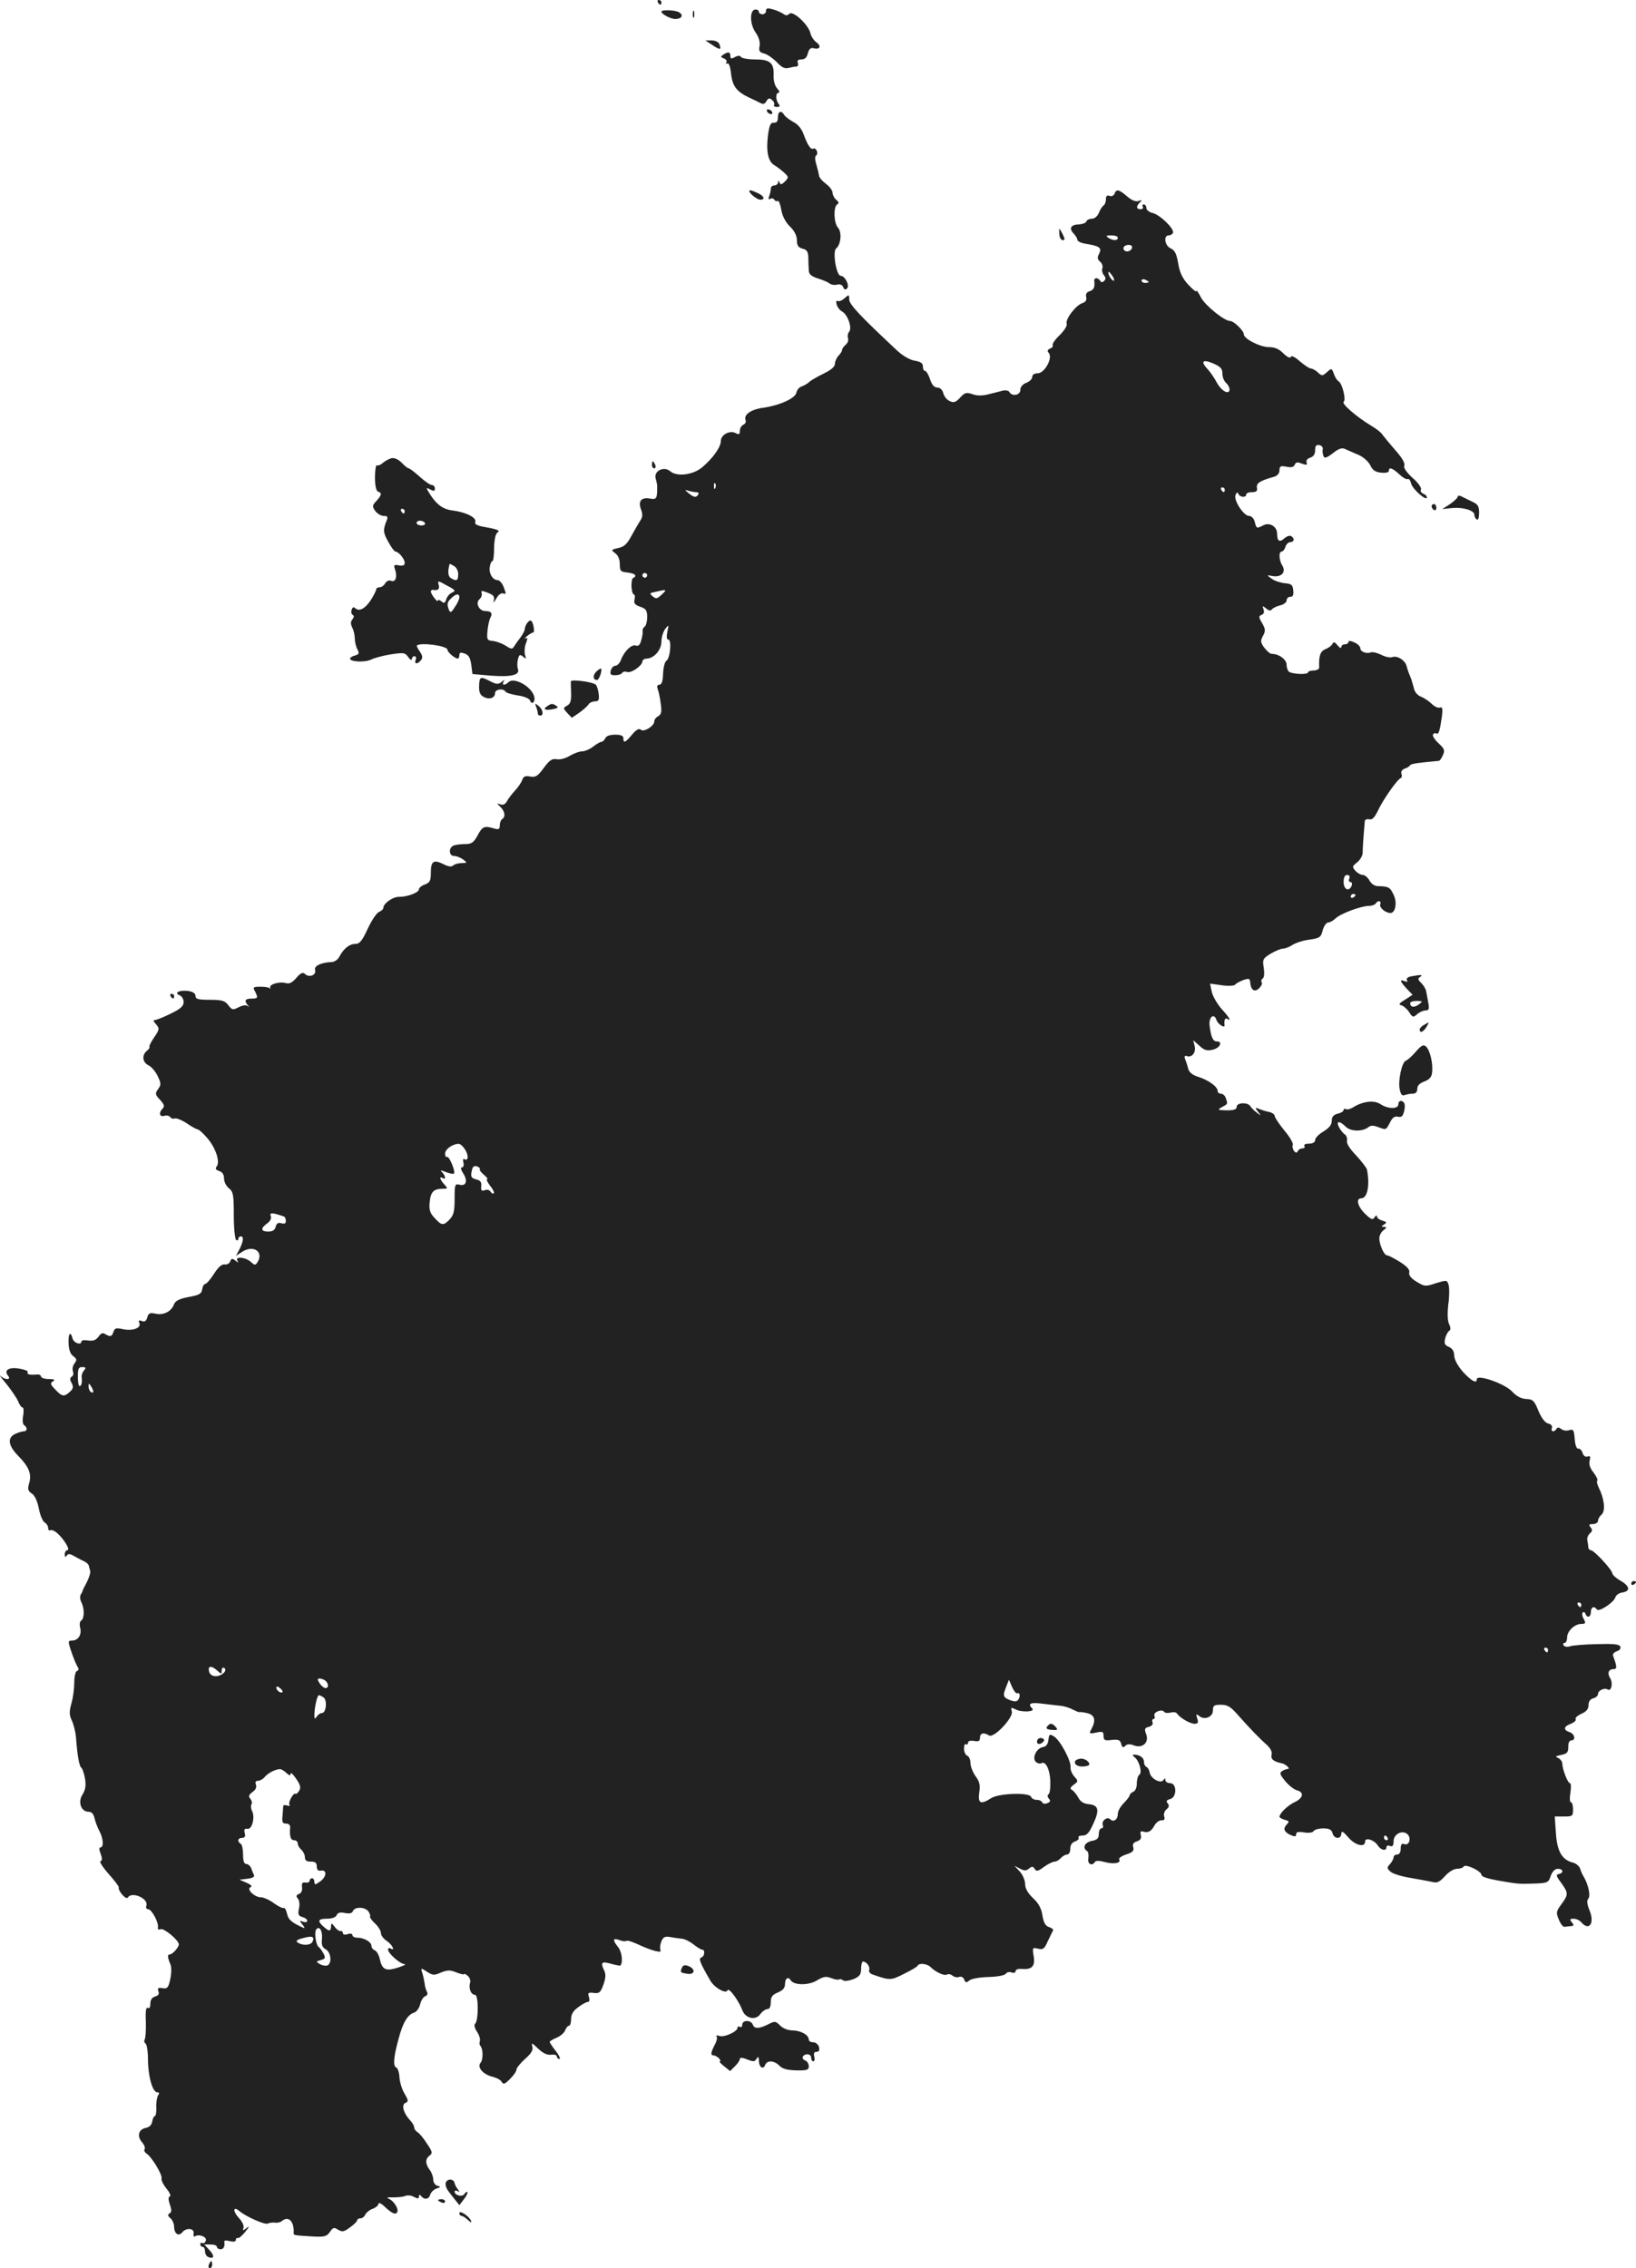 <?xml version="1.0" standalone="no"?>
<!DOCTYPE svg PUBLIC "-//W3C//DTD SVG 20010904//EN"
 "http://www.w3.org/TR/2001/REC-SVG-20010904/DTD/svg10.dtd">
<svg version="1.0" xmlns="http://www.w3.org/2000/svg"
 width="688.258pt" height="954pt" viewBox="0 0 688.258 954"
 preserveAspectRatio="xMidYMid meet">
<g transform="translate(-679.742,1485) scale(0.1,-0.1)"
fill="#222222" stroke="none">
<path d="M9565 14840 c3 -5 8 -10 11 -10 2 0 4 5 4 10 0 6 -5 10 -11 10 -5 0
-7 -4 -4 -10z"/>
<path d="M10020 14804 c0 -8 -7 -14 -15 -14 -8 0 -15 5 -15 10 0 6 -6 10 -14
10 -25 0 -25 -59 -1 -95 15 -21 21 -42 18 -58 -4 -21 -1 -27 19 -32 13 -3 37
-20 53 -36 20 -22 34 -29 49 -25 12 3 26 6 33 6 7 0 10 7 7 15 -4 10 0 15 15
15 14 0 23 8 27 26 5 19 12 24 25 21 26 -7 33 9 11 25 -10 7 -22 24 -25 38 -9
37 -74 97 -89 82 -8 -8 -15 -8 -24 -1 -7 5 -26 14 -43 19 -24 7 -31 6 -31 -6z"/>
<path d="M9580 14801 c0 -10 37 -30 57 -31 29 0 38 17 16 29 -17 9 -73 11 -73
2z"/>
<path d="M9712 14790 c0 -14 2 -19 5 -12 2 6 2 18 0 25 -3 6 -5 1 -5 -13z"/>
<path d="M9795 14660 c32 -21 38 -21 29 4 -3 9 -17 16 -33 16 l-26 0 30 -20z"/>
<path d="M9840 14620 c-12 -8 -12 -10 3 -16 9 -3 14 -11 10 -17 -3 -5 -2 -7 4
-4 6 4 13 -13 16 -44 6 -52 24 -75 77 -100 14 -6 34 -16 44 -21 14 -8 21 -6
28 7 8 13 13 14 24 4 7 -6 11 -15 8 -20 -3 -5 2 -9 12 -9 12 0 14 4 7 13 -13
16 -13 47 0 47 6 0 3 8 -6 18 -10 11 -16 33 -15 55 2 53 -15 67 -78 67 -29 0
-56 5 -59 10 -4 7 -13 7 -26 0 -15 -9 -19 -7 -19 5 0 17 -9 19 -30 5z"/>
<path d="M10025 14380 c3 -5 11 -10 16 -10 6 0 7 5 4 10 -3 6 -11 10 -16 10
-6 0 -7 -4 -4 -10z"/>
<path d="M10070 14356 c0 -16 -5 -23 -17 -22 -14 1 -19 -11 -25 -55 -8 -66 1
-108 26 -123 10 -6 29 -20 41 -31 21 -19 21 -21 5 -38 -14 -14 -19 -15 -23 -5
-4 10 -6 10 -6 1 -1 -7 -8 -13 -16 -13 -8 0 -15 -6 -15 -14 0 -8 -3 -22 -7
-32 -4 -11 -3 -15 5 -10 6 3 13 2 17 -4 4 -6 10 -8 14 -5 5 2 11 -14 15 -36 4
-26 17 -52 36 -71 20 -19 30 -40 30 -59 0 -22 6 -30 24 -35 18 -4 23 -13 24
-37 0 -18 1 -42 2 -54 0 -16 10 -25 38 -34 20 -6 43 -16 49 -21 7 -6 22 -8 32
-5 12 3 22 -1 26 -11 4 -11 9 -12 16 -5 12 12 -9 53 -27 53 -18 0 -35 102 -19
115 20 16 25 68 8 87 -18 20 -20 87 -4 98 9 5 8 10 -4 20 -8 7 -15 20 -15 29
0 10 -13 27 -28 38 -16 12 -29 27 -29 35 -1 7 -6 28 -11 45 -6 19 -7 35 -2 38
5 3 7 12 4 20 -4 8 -10 13 -14 10 -11 -7 -25 14 -41 58 -9 25 -24 44 -44 54
-16 9 -34 22 -38 29 -13 22 -27 16 -27 -10z"/>
<path d="M9950 14046 c0 -10 33 -36 46 -36 22 0 16 16 -11 28 -28 13 -35 14
-35 8z"/>
<path d="M11486 14035 c-3 -8 -12 -12 -21 -9 -10 4 -15 0 -15 -14 0 -12 -5
-24 -11 -27 -5 -4 -14 -18 -19 -31 -6 -14 -18 -24 -29 -24 -11 0 -21 -5 -23
-11 -2 -7 -17 -12 -33 -13 -33 -1 -42 -17 -20 -39 8 -9 15 -20 15 -26 0 -6 17
-14 39 -17 55 -9 65 -17 52 -42 -8 -15 -7 -23 5 -33 8 -7 12 -19 9 -27 -3 -8
0 -21 6 -29 9 -10 9 -17 2 -24 -8 -8 -13 -7 -17 0 -10 15 -27 14 -25 -1 3 -27
-2 -37 -20 -43 -12 -4 -17 -12 -14 -24 3 -13 -2 -21 -16 -26 -27 -8 -73 -68
-66 -87 3 -8 -10 -28 -29 -47 -20 -19 -33 -38 -30 -43 3 -4 -2 -11 -11 -14
-11 -5 -13 -10 -5 -19 17 -21 -18 -85 -47 -85 -14 0 -23 -6 -23 -15 0 -9 -11
-20 -25 -25 -15 -6 -25 -17 -25 -30 0 -22 -34 -29 -46 -9 -3 6 -16 9 -28 6
-11 -3 -38 -10 -59 -15 -26 -7 -49 -7 -68 0 -26 9 -33 7 -52 -14 -18 -20 -27
-23 -44 -15 -12 5 -24 20 -27 33 -4 15 -14 24 -25 24 -13 0 -23 11 -31 35 -6
19 -16 35 -21 35 -5 0 -9 8 -9 19 0 13 -9 20 -35 24 -21 4 -51 21 -77 46 -154
144 -198 191 -198 212 0 21 -1 21 -19 5 -11 -10 -24 -15 -29 -12 -6 4 -8 -3
-5 -14 3 -11 13 -25 23 -30 24 -13 43 -69 30 -85 -6 -7 -8 -19 -5 -27 3 -8 -1
-21 -10 -28 -8 -7 -15 -17 -15 -22 0 -5 -7 -16 -15 -24 -8 -9 -15 -24 -15 -34
0 -12 -16 -26 -47 -41 -27 -13 -54 -29 -61 -35 -6 -7 -21 -15 -31 -19 -11 -3
-21 -15 -23 -26 -4 -24 -70 -54 -140 -64 -51 -7 -83 -29 -74 -52 3 -7 -1 -16
-9 -19 -8 -4 -15 -15 -15 -26 0 -15 -4 -17 -17 -10 -24 14 -63 -6 -63 -33 0
-25 -33 -72 -78 -110 -39 -33 -107 -41 -135 -17 -26 23 -71 1 -61 -31 3 -12 6
-24 6 -27 1 -57 -2 -62 -29 -57 -37 7 -52 -10 -39 -45 8 -21 7 -33 -2 -46 -6
-9 -23 -38 -37 -64 -19 -36 -32 -48 -57 -53 -30 -7 -31 -8 -12 -22 12 -9 19
-26 19 -46 0 -29 3 -32 33 -35 17 -2 32 -7 32 -13 0 -5 -4 -9 -8 -9 -5 0 -8
-16 -8 -35 1 -19 5 -35 10 -35 4 0 6 -9 3 -21 -4 -16 1 -23 24 -31 24 -8 29
-15 29 -43 0 -19 -5 -37 -10 -40 -6 -4 -10 -12 -9 -18 1 -7 -1 -25 -6 -40 -5
-20 -12 -26 -23 -22 -17 6 -48 -23 -62 -60 -5 -14 -16 -25 -24 -25 -7 0 -16
-9 -19 -20 -4 -16 0 -20 18 -20 13 0 26 4 30 10 3 5 12 7 20 4 17 -7 64 26 65
44 0 6 8 12 18 12 31 1 62 36 62 72 0 18 8 42 16 53 15 19 16 18 9 -12 -4 -21
-3 -33 4 -33 15 0 8 -79 -8 -89 -7 -4 -13 -29 -14 -55 -1 -31 -6 -46 -16 -46
-8 0 -11 -6 -7 -17 4 -9 10 -37 13 -61 5 -35 3 -46 -10 -54 -10 -5 -17 -15
-17 -22 0 -20 -45 -47 -57 -35 -7 7 -19 0 -36 -20 -29 -35 -37 -38 -37 -16 0
11 -11 15 -35 15 -22 0 -38 -6 -41 -15 -4 -8 -11 -15 -16 -15 -5 0 -21 -9 -35
-20 -14 -11 -35 -20 -47 -20 -11 0 -35 -9 -52 -19 -17 -11 -42 -17 -55 -14
-19 3 -30 -4 -54 -37 -25 -34 -34 -40 -57 -36 -20 4 -28 1 -33 -13 -3 -10 -17
-31 -30 -45 -14 -15 -29 -35 -35 -46 -7 -13 -16 -17 -28 -13 -16 6 -16 6 1
-11 19 -19 22 -42 7 -51 -5 -3 -10 -15 -10 -26 0 -16 -4 -19 -22 -14 -43 13
-51 10 -72 -30 -16 -29 -25 -35 -52 -35 -18 0 -39 -3 -48 -6 -22 -9 -21 -44 2
-44 10 0 27 -7 38 -15 18 -14 18 -14 -6 -15 -15 0 -31 -5 -36 -10 -7 -7 -21
-5 -42 6 -41 20 -52 12 -52 -37 0 -33 -4 -41 -25 -49 -14 -5 -25 -14 -25 -20
0 -14 -48 -32 -83 -32 -27 1 -67 -28 -67 -47 0 -5 -8 -12 -17 -16 -10 -3 -31
-34 -48 -70 -24 -52 -34 -65 -53 -65 -25 0 -50 -21 -67 -54 -6 -12 -20 -21
-30 -22 -47 -2 -77 -16 -72 -34 6 -22 -26 -33 -43 -16 -8 8 -18 4 -36 -17 -17
-20 -30 -26 -43 -22 -26 8 -70 -4 -67 -18 2 -7 1 -9 -1 -4 -3 4 -20 7 -39 7
-31 0 -34 -2 -24 -19 14 -28 13 -31 -15 -31 -27 0 -31 -9 -15 -28 7 -8 7 -9
-1 -3 -7 5 -21 3 -37 -5 -25 -13 -28 -12 -44 8 -14 19 -26 23 -77 23 -50 0
-61 3 -61 16 0 11 -11 18 -30 21 -36 5 -63 -7 -37 -18 9 -3 17 -16 17 -28 0
-18 -13 -29 -54 -49 -30 -15 -60 -27 -67 -27 -8 0 -6 -6 5 -18 15 -18 15 -21
-8 -55 -13 -19 -22 -37 -20 -40 3 -2 -2 -10 -11 -17 -22 -18 -18 -49 8 -61 12
-6 29 -26 38 -45 14 -30 15 -36 2 -54 -14 -19 -13 -24 8 -46 17 -19 20 -27 11
-36 -18 -18 -14 -37 7 -31 10 3 22 0 25 -6 4 -5 12 -8 19 -5 7 2 30 -7 51 -21
20 -14 41 -25 45 -25 5 0 23 -16 39 -35 36 -40 57 -102 41 -121 -7 -9 -4 -14
10 -19 14 -4 21 -15 21 -32 0 -13 9 -32 21 -41 18 -15 20 -28 20 -114 0 -54 5
-100 10 -103 5 -4 9 -1 9 4 0 6 5 11 10 11 14 0 12 -20 -5 -54 l-15 -28 26 17
c48 31 93 0 64 -45 -8 -12 -11 -12 -28 3 -22 20 -67 24 -56 5 6 -10 4 -10 -8
0 -13 10 -17 10 -22 -3 -3 -9 -14 -15 -23 -13 -12 2 -27 -11 -45 -39 -15 -24
-32 -43 -37 -43 -5 0 -11 -10 -13 -22 -2 -19 -12 -25 -57 -33 -41 -8 -56 -16
-62 -32 -11 -29 -44 -46 -78 -38 -23 5 -29 2 -34 -16 -4 -15 -11 -20 -23 -15
-12 5 -15 2 -10 -9 8 -21 -29 -34 -71 -25 -27 6 -33 4 -38 -11 -7 -21 -13 -23
-35 -10 -10 7 -18 4 -28 -11 -11 -14 -22 -19 -43 -16 -16 3 -29 1 -29 -4 0
-17 -32 -7 -37 12 -9 34 -19 22 -17 -21 1 -26 8 -45 20 -53 15 -12 16 -16 5
-30 -7 -9 -10 -23 -7 -33 4 -9 2 -20 -5 -23 -8 -6 -8 -13 0 -27 8 -16 7 -24
-8 -37 -24 -22 -33 -20 -61 10 -21 21 -22 27 -10 34 11 7 6 10 -17 10 -18 0
-33 5 -33 11 0 5 -8 9 -17 8 -31 -3 -44 1 -39 10 3 5 -13 11 -36 15 -44 7 -66
-7 -46 -31 14 -17 -13 -18 -32 0 -8 6 3 -8 24 -33 20 -25 42 -57 49 -72 6 -16
15 -28 20 -28 4 0 5 -15 2 -34 -4 -20 -2 -36 4 -40 15 -10 14 -26 -3 -26 -7 0
-24 -6 -37 -12 -32 -17 -26 -50 17 -93 43 -44 56 -75 44 -114 -7 -24 -5 -32
12 -43 12 -8 23 -32 29 -63 5 -27 16 -53 24 -58 8 -4 15 -15 15 -23 0 -8 4
-13 9 -10 5 3 18 -2 29 -12 28 -24 57 -72 43 -72 -6 0 -11 -8 -11 -17 0 -12 3
-14 8 -6 6 9 13 9 32 -2 14 -8 33 -18 42 -22 9 -4 18 -12 19 -18 1 -5 4 -15 6
-22 2 -6 -4 -26 -13 -45 -10 -18 -18 -35 -19 -38 0 -3 -4 -11 -8 -17 -4 -7 -3
-21 3 -32 13 -26 13 -68 -1 -77 -6 -3 -8 -17 -4 -31 7 -29 -9 -53 -35 -53 -16
0 -17 -3 -4 -42 8 -24 19 -52 25 -63 9 -14 9 -20 0 -23 -6 -2 -11 -23 -11 -48
0 -24 -5 -64 -12 -88 -10 -36 -9 -50 2 -73 7 -15 15 -46 17 -68 6 -80 14 -125
23 -130 4 -3 11 -23 15 -45 5 -30 2 -47 -10 -67 -21 -31 -7 -73 25 -73 13 0
21 -9 25 -27 4 -16 13 -40 21 -55 16 -30 19 -68 4 -68 -6 0 -6 -10 1 -27 7
-19 7 -29 -1 -31 -5 -2 10 -26 35 -54 24 -27 44 -53 42 -56 -4 -14 31 -54 38
-43 17 28 90 -5 78 -35 -3 -8 1 -14 8 -14 15 0 45 -57 41 -77 -2 -8 3 -10 12
-7 14 5 76 -47 76 -64 -1 -13 -27 -42 -38 -42 -11 0 -10 -13 3 -43 4 -10 4
-37 -1 -60 -8 -37 -12 -42 -33 -39 -19 3 -22 0 -17 -13 4 -12 0 -18 -14 -22
-13 -4 -20 -14 -20 -30 0 -15 -4 -22 -11 -18 -7 5 -10 -14 -8 -57 1 -36 -1
-70 -5 -76 -3 -6 -2 -13 4 -17 5 -3 10 -33 10 -66 0 -70 19 -139 39 -139 9 0
10 -4 4 -12 -5 -7 -9 -30 -8 -50 1 -21 -2 -38 -6 -38 -4 0 -9 -10 -11 -22 -2
-15 -12 -25 -28 -28 -30 -6 -37 -35 -15 -60 9 -10 14 -23 11 -29 -4 -5 0 -13
7 -18 22 -13 69 -91 64 -105 -2 -7 7 -26 21 -43 13 -16 20 -31 14 -33 -7 -2
-7 -13 0 -34 8 -22 8 -32 -1 -37 -9 -6 -8 -11 4 -21 8 -7 15 -23 15 -36 0 -28
19 -42 34 -23 17 21 52 18 48 -5 -2 -11 1 -15 7 -11 18 10 51 -4 44 -20 -3 -8
-9 -12 -14 -9 -5 3 -9 0 -9 -5 0 -6 5 -11 10 -11 6 0 10 -9 10 -19 0 -10 6
-21 14 -24 25 -10 27 6 4 30 l-21 23 26 0 c15 0 27 -4 27 -10 0 -5 7 -10 15
-10 14 0 19 12 16 33 -1 4 10 5 24 1 16 -4 25 -2 25 6 0 6 3 9 8 7 4 -2 18 10
32 27 16 20 18 26 6 16 -17 -13 -19 -13 -14 0 3 8 -6 27 -20 42 -26 28 -24 51
2 29 28 -24 110 -60 120 -53 6 3 19 5 29 4 10 -2 24 1 31 7 27 22 50 -1 49
-46 -1 -15 -5 -14 74 -19 55 -3 64 -1 78 18 13 20 18 21 35 10 17 -10 25 -9
50 10 17 12 30 25 30 30 0 4 6 8 14 8 8 0 16 7 20 15 3 8 17 20 31 25 14 5 25
15 25 22 0 6 13 0 28 -15 15 -15 33 -27 40 -27 27 0 4 51 -28 64 -8 3 1 5 20
4 19 0 43 2 52 6 9 4 26 3 37 -4 16 -8 21 -8 21 2 0 8 3 9 8 3 13 -18 34 -16
39 4 3 10 15 22 26 26 19 6 20 8 5 12 -10 2 -18 14 -18 26 0 12 -7 31 -15 41
-19 25 -19 46 0 60 13 10 12 16 -12 51 -14 22 -32 44 -40 48 -7 4 -13 13 -13
19 0 7 -8 21 -19 32 -27 30 -36 65 -17 72 12 5 12 10 -5 39 -11 18 -20 49 -21
68 -1 20 -7 38 -13 41 -15 5 -12 44 9 120 18 69 38 102 65 111 11 3 22 19 26
35 3 15 13 31 21 34 9 3 12 11 8 18 -4 7 -9 22 -10 35 -2 13 -6 33 -10 45 -7
22 -6 22 20 5 23 -15 30 -16 59 -3 28 11 39 11 65 0 18 -7 32 -10 32 -7 0 3 7
0 15 -7 9 -7 13 -21 10 -30 -7 -23 4 -50 21 -50 15 0 15 -110 0 -122 -5 -3 -2
-18 8 -33 10 -15 15 -33 12 -40 -2 -7 -2 -16 2 -19 12 -13 13 -58 1 -72 -16
-19 12 -50 52 -59 16 -4 33 -13 37 -21 7 -12 13 -10 35 12 15 15 27 32 27 39
0 7 16 27 36 45 26 23 35 37 31 52 -5 18 -2 17 24 -8 20 -19 38 -28 55 -26 13
2 24 -1 24 -7 0 -6 5 -11 11 -11 5 0 -1 15 -15 33 -15 19 -26 36 -26 39 0 3
13 11 30 18 16 7 32 21 35 31 4 10 11 19 16 19 5 0 9 13 9 28 0 20 9 35 30 50
16 12 34 22 40 22 7 0 9 8 5 21 -6 17 -3 20 20 17 24 -3 29 2 41 35 10 29 11
44 2 62 -15 32 -9 37 32 25 19 -5 35 -8 37 -7 12 12 7 56 -8 76 -26 32 -24 42
5 31 13 -5 26 -6 29 -3 3 3 25 -4 49 -15 55 -26 103 -39 94 -24 -3 6 -2 21 3
35 8 20 15 24 38 20 15 -3 38 -6 49 -7 12 -1 34 -12 49 -24 15 -12 32 -22 36
-22 14 0 11 -28 -3 -33 -13 -4 -6 -22 37 -96 17 -31 67 -59 73 -42 5 14 47
-43 62 -83 13 -36 57 -45 76 -17 8 11 22 21 30 21 9 0 14 10 14 29 0 22 6 31
30 41 21 9 30 19 30 36 0 24 14 32 24 15 13 -21 74 -22 109 -1 28 17 40 19 62
10 15 -6 30 -8 33 -5 3 2 10 1 16 -4 6 -5 25 -2 44 5 26 11 32 20 32 44 0 17
4 30 8 30 14 0 31 -22 26 -35 -3 -7 3 -15 13 -19 75 -26 77 -26 133 2 30 15
57 30 58 35 6 12 40 8 54 -6 22 -22 58 -38 69 -32 5 4 16 2 23 -4 7 -6 20 -9
28 -6 9 4 18 -1 22 -11 5 -14 9 -14 22 -3 9 7 44 13 81 14 38 1 68 7 72 14 4
6 15 9 24 5 10 -3 17 -1 17 6 0 6 10 10 23 9 45 -4 60 10 53 53 -6 37 -5 38
18 32 22 -5 27 -1 42 33 10 21 20 41 22 45 1 3 -6 9 -17 13 -15 4 -23 18 -28
48 -4 29 -16 52 -40 74 -22 21 -33 41 -33 59 0 15 -10 39 -22 52 l-23 25 23
-12 c18 -10 27 -10 38 0 13 10 17 10 24 -1 7 -12 14 -11 39 8 17 12 37 22 44
22 8 0 20 7 27 15 7 8 19 15 26 15 8 0 14 10 14 24 0 16 7 27 20 31 11 4 18
11 15 16 -4 5 4 9 17 9 18 0 28 12 45 50 27 58 22 78 -20 82 -21 2 -35 11 -43
27 -7 13 -18 27 -26 32 -10 6 -9 11 7 23 19 14 19 15 2 34 -10 11 -17 29 -16
39 4 25 -44 115 -70 130 -18 11 -20 10 -23 -15 -2 -18 -10 -28 -23 -30 -27 -4
-48 -47 -29 -63 7 -6 17 -8 22 -5 18 11 36 -25 38 -75 1 -27 -2 -52 -7 -55 -6
-4 -6 -11 1 -19 8 -9 6 -14 -7 -19 -10 -4 -19 -2 -21 3 -2 6 -12 11 -23 11
-11 0 -22 6 -24 13 -8 19 -136 15 -168 -6 -44 -28 -56 -23 -50 24 5 31 1 47
-16 69 -11 16 -21 41 -21 55 0 14 -6 28 -14 31 -7 3 -13 16 -13 29 0 14 3 22
8 19 5 -3 9 0 9 7 0 7 10 9 25 7 19 -4 25 -1 25 13 0 20 16 24 38 10 21 -13
104 76 96 101 -5 17 -3 18 15 9 25 -14 85 -11 71 3 -20 20 -9 27 38 21 26 -3
61 -7 77 -9 17 -1 41 -8 55 -16 14 -7 26 -12 28 -11 1 1 16 0 32 -4 33 -7 39
-30 19 -67 -11 -20 -9 -21 20 -15 27 6 31 4 31 -14 0 -18 5 -21 34 -17 28 3
36 0 40 -16 4 -16 8 -18 17 -9 8 8 19 9 37 2 36 -14 65 13 51 48 -8 21 -6 26
11 30 13 3 19 11 16 19 -3 8 -1 14 4 14 5 0 7 6 4 14 -6 15 32 30 41 16 3 -4
14 -6 26 -3 12 3 24 2 28 -4 12 -18 55 -43 74 -43 14 0 17 5 11 22 -6 19 -5
21 8 11 22 -19 58 -5 58 23 0 21 5 24 34 24 27 0 41 -8 72 -44 51 -57 87 -95
120 -124 16 -15 24 -30 21 -42 -5 -18 8 -29 42 -36 17 -3 39 -24 26 -24 -6 0
-16 -4 -24 -9 -12 -8 -9 -15 14 -43 15 -18 37 -35 49 -38 31 -8 26 -33 -11
-50 -29 -14 -62 -46 -63 -61 0 -4 10 -9 22 -13 18 -4 20 -8 10 -18 -18 -18
-14 -32 13 -45 20 -9 25 -8 25 2 0 10 9 12 34 8 19 -3 36 -1 40 6 4 6 22 11
40 11 25 0 35 -5 39 -20 6 -25 37 -27 37 -2 1 13 8 9 29 -15 28 -34 71 -45 71
-19 0 20 38 8 53 -15 13 -21 37 -26 37 -8 0 6 7 9 15 5 11 -4 15 2 15 20 0 31
38 49 59 29 17 -17 6 -49 -14 -41 -11 4 -15 -2 -15 -19 0 -16 -6 -25 -15 -25
-8 0 -15 -5 -15 -12 0 -6 -7 -19 -15 -28 -14 -15 -13 -18 2 -32 10 -9 47 -20
83 -26 36 -6 77 -14 92 -17 21 -6 31 -1 54 24 15 17 37 31 50 31 13 0 26 4 29
10 8 12 75 -20 75 -36 0 -7 28 -16 68 -23 86 -15 87 -15 155 -13 55 2 59 4 68
32 7 19 18 30 30 30 23 0 26 -17 4 -22 -13 -2 -11 -9 10 -37 31 -43 31 -49 1
-90 -22 -30 -23 -35 -11 -64 7 -18 18 -32 24 -31 6 1 18 2 27 3 13 1 14 4 4
16 -10 12 -9 15 8 15 11 0 25 -7 32 -15 33 -39 57 -3 34 51 -10 25 -12 40 -5
48 11 13 0 62 -21 96 -5 8 -11 23 -14 33 -4 9 -17 20 -29 23 -46 11 -67 47
-72 123 l-5 71 39 0 c36 0 38 2 38 30 0 17 -4 30 -9 30 -5 0 -6 18 -2 40 3 22
3 40 -2 40 -9 0 -32 58 -32 82 0 9 -8 19 -17 24 -15 6 -12 8 12 13 25 5 30 11
30 34 -1 16 5 27 12 27 21 0 15 28 -7 35 -27 9 -25 24 6 35 14 6 23 14 20 19
-4 5 7 15 24 23 21 9 30 20 30 36 0 15 7 26 20 29 11 3 20 11 20 18 0 15 27
28 41 19 15 -9 23 27 10 48 -13 21 -7 38 15 38 15 0 14 11 -3 57 -2 6 5 14 16
18 11 3 18 12 15 19 -4 11 -28 13 -98 11 -51 -1 -102 -5 -113 -9 -12 -4 -24
-2 -28 4 -3 5 -1 10 4 10 6 0 11 10 11 23 0 27 32 57 60 57 18 0 19 3 10 21
-7 11 -8 24 -4 27 4 4 9 1 11 -5 7 -20 23 -15 23 7 0 21 14 27 25 11 7 -13 72
29 78 51 3 9 15 18 28 20 36 5 34 26 -5 49 -20 11 -36 26 -36 32 -1 15 -77 97
-90 97 -6 0 -10 6 -11 13 0 6 -2 20 -4 29 -2 9 3 22 11 29 11 9 11 15 3 25 -9
11 -7 14 10 14 11 0 21 6 21 14 0 7 7 19 15 26 17 14 12 66 -11 111 -7 15 -11
29 -7 32 3 3 -4 18 -16 34 -15 18 -20 35 -16 50 4 17 2 21 -9 17 -9 -3 -17 3
-21 15 -3 11 -12 20 -18 18 -7 -1 -13 14 -15 41 -3 38 -6 42 -23 37 -11 -4
-26 -2 -34 5 -9 7 -15 8 -20 0 -9 -15 -25 -12 -19 4 3 8 -3 16 -16 19 -13 3
-28 23 -41 54 -17 42 -23 48 -51 49 -21 1 -40 11 -58 30 -30 34 -150 76 -150
53 0 -20 -23 -7 -58 31 -22 25 -36 51 -37 68 0 18 -7 30 -22 37 -18 7 -21 15
-16 35 3 14 11 28 16 32 8 4 8 14 0 30 -6 14 -7 44 -3 81 5 31 5 68 2 81 -7
23 -7 23 -54 9 -44 -15 -48 -14 -81 6 -23 14 -34 27 -31 39 3 12 -10 26 -40
45 -24 15 -48 27 -53 27 -13 0 -33 45 -33 72 0 11 8 27 18 34 14 11 14 13 2
14 -13 0 -13 1 0 10 13 8 11 11 -7 16 -13 4 -23 11 -23 18 0 6 -5 4 -10 -4 -8
-12 -14 -10 -40 15 -31 30 -40 65 -16 65 26 0 37 55 24 121 -2 8 -23 35 -46
60 -27 28 -41 50 -38 62 2 9 -2 20 -8 25 -7 4 -18 17 -25 30 -15 28 1 30 28 3
21 -21 72 -21 96 -1 9 7 21 7 39 0 36 -13 33 -14 51 19 10 21 20 28 34 24 14
-3 20 2 25 22 4 14 4 30 1 35 -9 15 -25 12 -25 -5 0 -20 -44 -20 -75 1 -27 18
-74 12 -113 -12 -12 -8 -27 -12 -32 -9 -6 3 -10 2 -10 -3 0 -6 -11 -13 -25
-16 -18 -5 -25 -13 -25 -30 0 -17 -11 -30 -35 -45 -19 -11 -35 -27 -35 -36 0
-9 -9 -15 -26 -15 -14 0 -23 -4 -19 -10 3 -5 0 -10 -9 -10 -8 0 -17 -6 -19
-12 -7 -17 -27 10 -21 27 3 6 -13 34 -36 61 -22 27 -40 54 -40 60 0 6 -10 14
-22 17 -13 2 -32 8 -43 13 -19 7 -19 6 -5 -12 14 -18 14 -18 -5 -4 -11 8 -24
21 -28 28 -11 17 -57 15 -57 -3 0 -11 -11 -15 -42 -15 -37 1 -40 2 -23 12 28
15 28 14 20 37 -3 12 -13 21 -21 21 -8 0 -14 5 -14 11 0 18 -35 44 -79 59 -27
8 -41 20 -45 35 -3 13 -9 31 -13 40 -4 13 -2 16 8 13 21 -7 39 16 32 43 l-6
24 26 -23 c20 -19 32 -23 56 -17 31 7 44 35 17 35 -16 0 -24 18 -30 67 -4 36
19 54 29 23 5 -17 36 -37 34 -22 -3 20 2 33 11 27 19 -12 10 5 -24 42 -18 21
-37 53 -41 72 l-7 34 50 -7 c28 -4 53 -2 56 3 3 5 19 13 34 19 24 8 28 7 29
-11 3 -32 19 -42 38 -23 9 9 14 20 10 25 -3 5 -1 12 5 16 6 4 7 22 4 44 -6 35
-4 40 29 60 19 11 42 21 51 21 9 0 28 7 41 16 13 8 45 19 71 22 43 6 49 10 56
40 5 17 15 32 23 32 7 0 21 8 31 17 19 20 108 53 141 53 12 0 25 5 28 10 9 15
25 12 19 -4 -5 -13 22 -36 43 -36 21 0 29 45 13 77 -15 32 -21 35 -67 36 -12
0 -27 10 -34 23 -7 13 -20 24 -28 24 -9 0 -23 8 -32 18 -14 16 -13 19 8 35 12
10 23 28 23 40 0 18 2 52 9 134 1 6 9 9 19 7 12 -3 22 7 37 38 21 45 81 131
96 136 4 2 5 10 2 18 -3 8 3 17 13 21 11 3 21 10 24 15 5 6 34 10 121 18 3 0
11 11 16 23 10 21 7 28 -18 51 -16 15 -27 32 -23 37 3 5 9 7 14 4 10 -6 15 12
24 77 3 28 1 36 -9 32 -7 -3 -23 4 -35 16 -11 11 -32 25 -45 30 -15 6 -27 20
-30 37 -4 15 -10 37 -15 48 -5 11 -12 30 -15 43 -7 26 -40 46 -61 38 -9 -3
-29 1 -46 10 -16 8 -36 13 -44 10 -19 -7 -44 3 -44 18 0 7 -11 18 -25 24 -15
7 -25 8 -25 2 0 -6 -7 -10 -15 -10 -8 0 -15 -5 -15 -12 0 -6 -7 -3 -16 8 -11
14 -17 16 -21 6 -3 -7 -16 -17 -29 -22 -22 -9 -29 -27 -27 -77 1 -7 -10 -13
-23 -13 -13 0 -24 -4 -24 -8 0 -10 -62 -8 -79 2 -6 4 -11 17 -11 30 0 22 -32
46 -63 46 -7 0 -20 12 -31 26 -16 22 -17 29 -5 50 11 21 10 29 -4 53 -15 25
-15 30 -2 35 9 3 12 12 8 23 -6 16 -5 16 11 4 11 -10 20 -11 24 -4 4 5 19 13
35 17 15 3 27 13 27 21 0 8 7 15 16 15 11 0 14 8 12 27 -2 23 -8 28 -36 30
-18 2 -43 10 -55 19 -22 16 -22 16 5 11 36 -6 57 17 40 44 -14 22 -16 59 -3
59 5 0 13 9 16 20 3 11 13 20 21 20 16 0 19 16 3 25 -5 4 -18 0 -28 -9 -21
-19 -31 -12 -31 20 0 30 -33 49 -59 34 -27 -14 -28 -13 -35 15 -4 15 -14 25
-24 25 -23 0 -66 67 -57 88 5 12 9 13 12 5 6 -15 33 -17 33 -3 0 6 11 10 24
10 19 0 24 5 21 19 -3 19 13 29 73 46 13 4 22 14 22 27 0 17 5 20 29 15 20 -4
31 -2 35 8 4 11 11 13 30 5 20 -7 24 -6 20 5 -3 8 3 16 15 20 14 4 21 15 21
31 0 19 4 24 18 22 9 -2 16 -10 14 -18 -2 -7 0 -20 3 -28 4 -11 12 -9 40 12
25 20 39 24 52 17 10 -4 35 -16 55 -24 21 -9 42 -28 50 -44 10 -21 22 -29 46
-31 18 -2 32 1 32 7 0 18 15 13 44 -14 15 -14 31 -23 36 -20 4 3 11 -6 14 -19
6 -24 66 -76 66 -58 0 6 -7 13 -16 16 -8 3 -12 11 -9 17 4 6 -11 28 -34 48
-27 25 -40 43 -36 53 4 10 -10 34 -39 66 -24 28 -48 57 -53 64 -4 8 -26 25
-48 38 -60 36 -126 93 -115 100 11 7 -5 76 -21 86 -6 3 -15 17 -20 31 -9 25
-10 25 -29 8 -19 -17 -21 -17 -38 -2 -10 10 -24 17 -30 17 -6 0 -27 14 -46 30
-21 19 -36 26 -38 19 -2 -7 -14 -2 -31 14 -18 19 -37 27 -61 27 -38 0 -106 35
-106 54 0 15 -42 56 -58 56 -24 0 -103 64 -122 98 -10 21 -19 33 -20 28 0 -6
-15 7 -34 27 -24 26 -36 51 -42 89 -7 40 -14 55 -31 63 -26 11 -32 55 -9 55 8
0 16 5 18 11 6 17 -54 75 -85 83 -15 3 -27 13 -27 21 0 8 -5 15 -11 15 -5 0
-7 -4 -4 -10 3 -5 -1 -10 -9 -10 -19 0 -20 12 -3 29 10 10 9 11 -5 6 -12 -5
-29 2 -49 19 -35 30 -45 32 -53 11z m14 -185 c0 -13 -20 -13 -40 0 -12 8 -9
10 13 10 15 0 27 -4 27 -10z m60 -39 c0 -14 -18 -23 -30 -16 -6 4 -8 11 -5 16
8 12 35 12 35 0z m-76 -141 c-6 -5 -24 21 -24 34 0 6 6 1 14 -10 8 -10 12 -21
10 -24z m146 -6 c0 -2 -7 -4 -15 -4 -8 0 -15 4 -15 10 0 5 7 7 15 4 8 -4 15
-8 15 -10z m310 -385 c0 -15 7 -32 15 -39 8 -7 15 -19 15 -27 0 -26 -33 -9
-53 27 -10 19 -27 44 -38 56 -32 34 -23 44 21 26 32 -14 40 -22 40 -43z
m-2133 -481 c-3 -8 -6 -5 -6 6 -1 11 2 17 5 13 3 -3 4 -12 1 -19z m2143 -8 c0
-5 -2 -10 -4 -10 -3 0 -8 5 -11 10 -3 6 -1 10 4 10 6 0 11 -4 11 -10z m-2224
-10 c9 0 12 -4 9 -10 -9 -14 -18 -13 -41 6 -17 14 -17 15 -1 10 10 -3 25 -6
33 -6z m-206 -350 c0 -5 -4 -10 -10 -10 -5 0 -10 5 -10 10 0 6 5 10 10 10 6 0
10 -4 10 -10z m61 -81 c-19 -18 -24 -19 -38 -7 -14 12 -13 14 13 19 47 11 49
10 25 -12z m2893 -1194 c-4 -8 -1 -15 5 -15 6 0 8 -7 5 -15 -11 -27 -34 -17
-34 15 0 20 5 30 15 30 9 0 12 -6 9 -15z m26 -69 c0 -3 -4 -8 -10 -11 -5 -3
-10 -1 -10 4 0 6 5 11 10 11 6 0 10 -2 10 -4z m-3746 -1071 c16 -25 14 -51 -4
-40 -4 3 -6 -4 -3 -15 3 -11 0 -20 -6 -20 -7 0 -5 -9 5 -25 20 -31 13 -55 -15
-48 -20 5 -21 1 -21 -59 0 -51 -4 -69 -20 -86 -27 -28 -34 -28 -64 5 -20 21
-24 35 -21 66 4 44 17 57 54 57 23 0 23 1 8 18 -19 20 -23 37 -7 27 14 -9 12
9 -2 24 -11 10 -7 10 16 1 16 -6 31 -9 33 -6 8 8 -20 75 -29 70 -4 -3 -8 3 -8
14 0 18 30 40 56 41 7 1 19 -10 28 -24z m62 -82 c-3 -3 5 -14 17 -24 12 -10
18 -18 14 -19 -5 0 1 -12 12 -27 12 -14 19 -29 16 -32 -4 -3 -10 0 -14 7 -4 7
-15 10 -24 6 -13 -5 -17 -1 -15 17 2 16 -3 24 -20 28 -24 6 -26 13 -18 44 3
11 10 15 21 11 9 -4 14 -9 11 -11z m-823 -200 c4 -2 7 -11 7 -19 0 -10 -6 -13
-19 -9 -13 4 -20 0 -24 -15 -3 -14 -13 -20 -31 -20 -32 0 -33 14 -5 34 13 9
19 21 16 30 -5 13 -1 15 21 10 15 -4 30 -9 35 -11z m-842 -647 c-7 -8 -11 -20
-10 -28 3 -23 -1 -38 -9 -38 -4 0 -7 18 -7 40 0 33 3 40 18 40 16 0 17 -3 8
-14z m39 -89 c0 -5 -4 -5 -10 -2 -5 3 -10 14 -10 23 0 15 2 15 10 2 5 -8 10
-19 10 -23z m6260 -897 c0 -5 -2 -10 -4 -10 -3 0 -8 5 -11 10 -3 6 -1 10 4 10
6 0 11 -4 11 -10z m-140 -190 c0 -5 -2 -10 -4 -10 -3 0 -8 5 -11 10 -3 6 -1
10 4 10 6 0 11 -4 11 -10z m-5598 -87 c17 -15 18 -15 18 1 0 9 5 14 10 11 17
-10 -9 -35 -35 -35 -14 0 -25 7 -28 20 -6 24 10 26 35 3z m453 -41 c15 -11 17
-32 2 -32 -7 0 -18 9 -25 20 -10 16 -10 20 0 20 7 0 18 -4 23 -8z m2911 -54
c12 5 15 -11 6 -26 -7 -10 -15 -10 -35 -3 -30 12 -32 18 -16 58 l11 28 13 -30
c7 -16 17 -29 21 -27z m-3090 5 c-7 -7 -26 7 -26 19 0 6 6 6 15 -2 9 -7 13
-15 11 -17z m172 -22 c17 -10 12 -66 -6 -66 -7 0 -17 -7 -22 -15 -8 -12 -10
-11 -10 6 0 32 12 84 19 84 3 0 12 -4 19 -9z m-156 -318 c13 -12 18 -12 18 -3
0 7 10 -2 23 -21 18 -26 21 -38 13 -51 -6 -9 -12 -15 -15 -13 -8 8 -32 -35
-26 -45 3 -6 -1 -7 -9 -4 -9 3 -16 2 -17 -2 0 -5 -2 -24 -3 -41 -3 -27 0 -33
15 -33 12 0 18 -7 17 -17 -3 -37 2 -53 17 -53 8 0 15 -6 15 -14 0 -7 7 -19 15
-26 8 -7 15 -21 15 -31 0 -14 7 -19 25 -19 19 0 25 -5 25 -20 0 -14 6 -20 17
-18 27 5 25 -25 -2 -45 -21 -15 -25 -16 -25 -2 0 8 -4 15 -10 15 -5 0 -10 -5
-10 -10 0 -6 -8 -10 -17 -8 -14 2 -17 -3 -15 -20 2 -13 -3 -25 -13 -28 -12 -5
-13 -10 -4 -20 6 -7 8 -26 4 -42 -5 -24 -2 -30 14 -35 12 -3 21 -10 21 -16 0
-6 -8 -7 -17 -4 -16 6 -17 5 -3 -12 8 -10 11 -16 5 -14 -50 22 -65 35 -70 60
-4 16 -10 27 -14 24 -5 -2 -23 7 -41 20 -19 14 -44 25 -55 25 -27 0 -63 35
-43 43 8 3 1 10 -17 18 l-30 13 33 4 c21 2 31 8 28 15 -3 7 -9 20 -12 30 -4 9
-13 17 -20 17 -10 0 -14 13 -14 39 0 22 -4 43 -10 46 -16 10 -12 25 6 25 11 0
15 6 11 20 -4 15 -1 20 11 18 20 -4 33 48 20 75 -5 9 -6 22 -3 28 4 5 2 16 -5
24 -8 10 -6 16 10 28 13 9 18 20 14 31 -4 10 -1 16 9 16 8 0 21 7 28 16 13 16
44 32 63 33 5 1 18 -6 28 -16z m4633 -273 c3 -5 1 -10 -4 -10 -6 0 -11 5 -11
10 0 6 2 10 4 10 3 0 8 -4 11 -10z m-4288 -309 c6 -9 10 -19 7 -22 -2 -3 8
-17 21 -29 14 -13 25 -31 25 -41 0 -9 11 -24 25 -33 23 -15 37 -45 15 -31 -5
3 -10 1 -10 -5 0 -16 50 -60 69 -61 9 -1 -4 -7 -28 -15 -51 -16 -66 -9 -76 37
-4 17 -13 33 -21 36 -8 3 -14 11 -14 19 0 16 -31 34 -59 34 -12 0 -21 5 -21
11 0 6 -9 8 -20 4 -11 -4 -20 -2 -20 4 0 6 -4 10 -9 9 -5 -2 -17 6 -25 17 -14
18 -15 18 -16 3 0 -22 -8 -23 -32 -1 -27 24 -22 33 16 33 21 0 36 6 40 15 4
10 14 13 34 9 20 -4 31 -1 34 8 8 19 50 18 65 -1z m-195 -114 c-3 -27 1 -38
16 -46 22 -12 27 -60 6 -68 -7 -2 -21 0 -31 6 -17 10 -17 11 4 17 19 5 21 9
11 28 -6 11 -15 24 -20 27 -11 7 -19 60 -11 72 12 20 28 -2 25 -36z m-39 -12
c-6 -17 -40 -20 -62 -6 -11 7 -6 12 20 19 39 11 50 7 42 -13z"/>
<path d="M11254 13866 c0 -14 7 -26 14 -26 10 0 10 5 1 23 -16 31 -17 31 -15
3z"/>
<path d="M8445 12923 c-11 -3 -28 -12 -37 -20 -9 -8 -20 -13 -25 -10 -4 3 -8
-20 -8 -51 0 -35 5 -57 13 -60 17 -5 15 -15 -7 -39 -18 -19 -18 -23 -5 -42 8
-11 24 -21 36 -21 15 0 18 -4 13 -17 -17 -41 -16 -54 6 -92 12 -23 26 -41 30
-41 13 0 39 -31 39 -47 0 -11 -7 -14 -24 -11 -21 4 -23 2 -17 -16 11 -31 3
-56 -16 -49 -9 4 -19 -1 -25 -10 -5 -10 -16 -17 -23 -17 -8 0 -15 -4 -15 -9 0
-5 -10 -25 -22 -44 -24 -37 -50 -51 -66 -35 -6 6 -12 4 -15 -6 -3 -8 -2 -18 4
-22 7 -4 6 -10 -1 -19 -8 -10 -8 -19 -1 -34 6 -11 11 -32 11 -46 0 -14 5 -35
11 -46 9 -17 7 -21 -10 -26 -12 -3 -21 -9 -21 -13 0 -14 63 -17 89 -4 14 7 52
17 84 22 53 8 59 7 72 -12 8 -11 15 -15 15 -8 0 6 5 12 11 12 6 0 9 -7 5 -15
-7 -19 8 -20 22 -2 9 10 7 19 -4 36 -9 12 -14 24 -13 26 16 14 129 -1 129 -18
0 -10 30 -36 43 -37 4 0 7 7 7 15 0 11 6 12 23 6 16 -6 23 -18 27 -47 l5 -39
80 -7 c85 -6 121 3 111 29 -3 8 -3 26 0 39 5 21 9 23 22 12 13 -11 14 -10 8 8
-3 12 -2 33 4 48 8 21 7 26 -3 21 -6 -4 -3 1 7 9 11 9 23 16 27 16 3 0 4 11 1
25 -2 14 -8 25 -13 25 -9 0 -23 -21 -24 -36 0 -6 -8 -22 -18 -35 -10 -13 -22
-30 -27 -38 -7 -12 -12 -12 -35 3 -14 9 -38 18 -53 20 -25 2 -27 5 -24 41 2
21 7 46 12 56 11 19 4 29 -21 29 -26 0 -43 34 -24 50 7 6 11 18 9 25 -5 11 0
12 25 2 24 -9 30 -16 26 -32 -4 -13 -1 -11 10 7 9 17 21 25 30 22 12 -5 12 -1
2 25 -6 17 -18 31 -26 31 -21 0 -38 29 -33 56 2 13 7 24 11 24 4 0 7 25 7 56
1 34 6 59 14 64 14 9 0 14 -62 25 -25 5 -35 11 -31 20 6 18 -40 41 -96 48 -43
5 -71 28 -102 80 -9 16 -8 17 9 8 14 -8 19 -7 19 5 0 7 -6 14 -13 14 -7 0 -30
16 -51 35 -21 19 -42 35 -46 35 -4 0 -18 11 -30 24 -14 14 -30 21 -42 19z m55
-223 c0 -5 -2 -10 -4 -10 -3 0 -8 5 -11 10 -3 6 -1 10 4 10 6 0 11 -4 11 -10z
m85 -50 c3 -5 -3 -10 -14 -10 -12 0 -21 5 -21 10 0 6 6 10 14 10 8 0 18 -4 21
-10z m140 -216 c0 -26 -7 -30 -30 -16 -13 7 -15 28 -6 60 1 1 9 -3 19 -9 10
-6 18 -22 17 -35z m-25 -76 c-10 -4 -21 -16 -25 -28 -5 -17 -10 -19 -21 -9 -8
6 -14 8 -14 3 -1 -11 -30 27 -30 38 0 4 3 7 8 7 22 -4 30 3 25 21 -5 19 -4 19
35 -3 35 -18 38 -23 22 -29z m30 -20 c0 -7 -8 -26 -19 -41 -15 -24 -19 -26
-25 -12 -9 25 -8 32 10 49 19 19 34 21 34 4z"/>
<path d="M9540 12895 c0 -8 4 -15 10 -15 5 0 7 7 4 15 -4 8 -8 15 -10 15 -2 0
-4 -7 -4 -15z"/>
<path d="M12930 12761 c0 -5 -15 -19 -32 -31 l-33 -21 40 4 c47 5 95 -10 95
-28 0 -8 5 -17 10 -20 6 -4 10 8 10 28 0 27 -5 36 -27 46 -16 8 -36 17 -45 22
-11 6 -18 5 -18 0z"/>
<path d="M12820 12721 c0 -6 5 -13 10 -16 6 -3 10 1 10 9 0 9 -4 16 -10 16 -5
0 -10 -4 -10 -9z"/>
<path d="M9306 12025 c-16 -16 -14 -35 3 -35 9 0 23 41 17 48 -2 1 -11 -4 -20
-13z"/>
<path d="M8813 11965 c-1 -26 4 -38 19 -46 24 -13 48 -5 48 16 0 16 35 21 44
6 3 -5 26 -12 51 -16 26 -3 49 -13 52 -21 8 -22 25 -5 17 19 -13 41 -85 80
-107 58 -15 -15 -30 -14 -21 2 6 9 4 9 -8 -1 -14 -11 -22 -11 -47 2 -42 22
-47 21 -48 -19z"/>
<path d="M9199 11984 c0 -5 0 -28 1 -51 1 -30 -3 -44 -17 -51 -17 -10 -17 -11
1 -31 l19 -20 31 21 c17 12 35 28 39 35 4 7 17 13 27 13 16 0 19 6 16 31 -2
17 -7 34 -12 39 -13 12 -104 24 -105 14z"/>
<path d="M9053 11877 c4 -10 7 -23 7 -28 0 -5 5 -9 10 -9 16 0 12 26 -7 41
-15 12 -16 12 -10 -4z"/>
<path d="M9100 11880 c-21 -13 -10 -19 23 -13 21 4 25 8 15 14 -16 11 -20 11
-38 -1z"/>
<path d="M12732 10743 c-13 -3 -19 -9 -16 -15 5 -7 1 -9 -9 -5 -23 9 -21 1 8
-31 l25 -26 -32 -21 c-24 -14 -28 -21 -16 -23 9 -2 24 -15 33 -28 15 -24 18
-24 34 -10 10 9 26 16 35 16 15 0 17 6 12 33 -3 17 -7 39 -9 48 -1 8 -10 24
-20 34 -15 14 -16 20 -5 26 14 10 3 10 -40 2z m34 -118 c-19 -14 -36 -12 -36
6 0 5 12 9 28 9 26 -1 26 -1 8 -15z"/>
<path d="M7515 10660 c3 -5 8 -10 11 -10 2 0 4 5 4 10 0 6 -5 10 -11 10 -5 0
-7 -4 -4 -10z"/>
<path d="M12788 10539 c-10 -5 -18 -14 -18 -19 0 -17 15 -11 28 10 14 23 13
23 -10 9z"/>
<path d="M12754 10427 c-16 -19 -35 -36 -42 -38 -17 -6 -34 -85 -26 -121 4
-21 10 -28 21 -24 8 3 23 6 34 6 12 0 19 7 19 21 0 13 10 23 29 30 21 8 31 18
33 37 5 37 -8 92 -24 109 -12 11 -19 8 -44 -20z"/>
<path d="M13660 8189 c0 -5 5 -7 10 -4 6 3 10 8 10 11 0 2 -4 4 -10 4 -5 0
-10 -5 -10 -11z"/>
<path d="M11207 7593 c-13 -12 -7 -18 18 -19 21 -2 24 1 14 12 -13 15 -22 18
-32 7z"/>
<path d="M11160 7525 c0 -9 6 -12 15 -9 8 4 15 10 15 15 0 5 -7 9 -15 9 -8 0
-15 -7 -15 -15z"/>
<path d="M11572 7458 c19 -16 32 -65 18 -73 -5 -3 -10 -20 -10 -36 0 -17 -6
-32 -15 -35 -8 -4 -15 -10 -15 -15 0 -4 -11 -19 -25 -33 -14 -14 -25 -34 -25
-45 0 -24 -18 -37 -32 -23 -13 13 -38 -7 -31 -25 3 -7 0 -13 -6 -13 -6 0 -11
-11 -11 -24 0 -18 -7 -25 -30 -29 -29 -6 -40 -29 -20 -42 6 -3 8 -17 6 -31 -5
-24 16 -35 28 -15 4 6 20 5 42 -1 38 -10 69 -4 60 11 -4 5 10 15 29 21 28 9
34 16 30 30 -4 13 0 20 15 25 15 5 20 13 17 26 -4 15 -1 19 11 15 20 -6 33 1
48 29 7 11 19 19 28 19 12 -1 15 4 11 16 -3 9 1 23 10 30 11 9 12 16 5 25 -8
9 -5 14 10 18 29 7 29 67 0 67 -11 0 -20 6 -20 13 0 9 -2 9 -8 0 -11 -17 -54
6 -58 32 -2 11 -8 21 -13 23 -6 2 -11 12 -11 22 0 17 -18 30 -43 30 -6 0 -4
-6 5 -12z"/>
<path d="M11338 7452 c-31 -6 -21 -32 12 -32 17 0 30 4 30 9 0 14 -24 28 -42
23z"/>
<path d="M9666 6573 c-8 -19 -7 -20 24 -25 32 -4 34 21 3 33 -15 6 -23 3 -27
-8z"/>
<path d="M9920 6334 c0 -8 -4 -12 -10 -9 -5 3 -10 2 -10 -4 0 -16 -57 -42 -77
-34 -10 3 -15 3 -11 -2 4 -4 1 -20 -8 -36 -17 -33 -18 -44 -4 -44 5 0 15 -6
22 -12 6 -7 8 -13 4 -13 -5 0 3 -9 17 -20 l26 -21 21 21 c11 11 20 24 20 30 0
6 9 6 23 1 35 -14 39 -14 48 1 6 9 9 7 9 -9 0 -27 18 -40 26 -19 8 22 39 20
61 -3 13 -13 33 -18 71 -19 44 -1 52 2 52 17 0 11 -7 22 -16 25 -8 3 -12 10
-9 16 10 15 35 12 35 -5 0 -8 4 -15 9 -15 5 0 7 9 4 20 -4 14 0 20 10 20 10 0
13 6 10 20 -3 11 -14 20 -24 20 -11 0 -19 5 -19 11 0 20 -33 38 -67 39 -20 0
-41 8 -53 20 -20 20 -23 20 -52 5 -39 -19 -57 -19 -64 0 -8 20 -44 19 -44 -1z"/>
<path d="M8687 5682 c-10 -2 -16 -11 -15 -20 3 -18 5 -20 38 -62 l20 -25 19
25 c11 14 17 27 15 30 -3 2 -9 -1 -13 -8 -8 -14 -41 -6 -41 10 0 5 6 6 13 2 9
-6 9 -5 1 7 -7 8 -13 21 -15 29 -2 9 -12 14 -22 12z"/>
<path d="M8640 5596 c0 -2 7 -6 15 -10 8 -3 15 -1 15 4 0 6 -7 10 -15 10 -8 0
-15 -2 -15 -4z"/>
<path d="M8730 5541 c0 -6 4 -11 9 -11 5 0 17 -8 27 -17 12 -12 16 -13 13 -4
-7 19 -49 47 -49 32z"/>
<path d="M7676 5325 c-3 -8 -1 -15 4 -15 6 0 10 7 10 15 0 8 -2 15 -4 15 -2 0
-6 -7 -10 -15z"/>
</g>
</svg>
